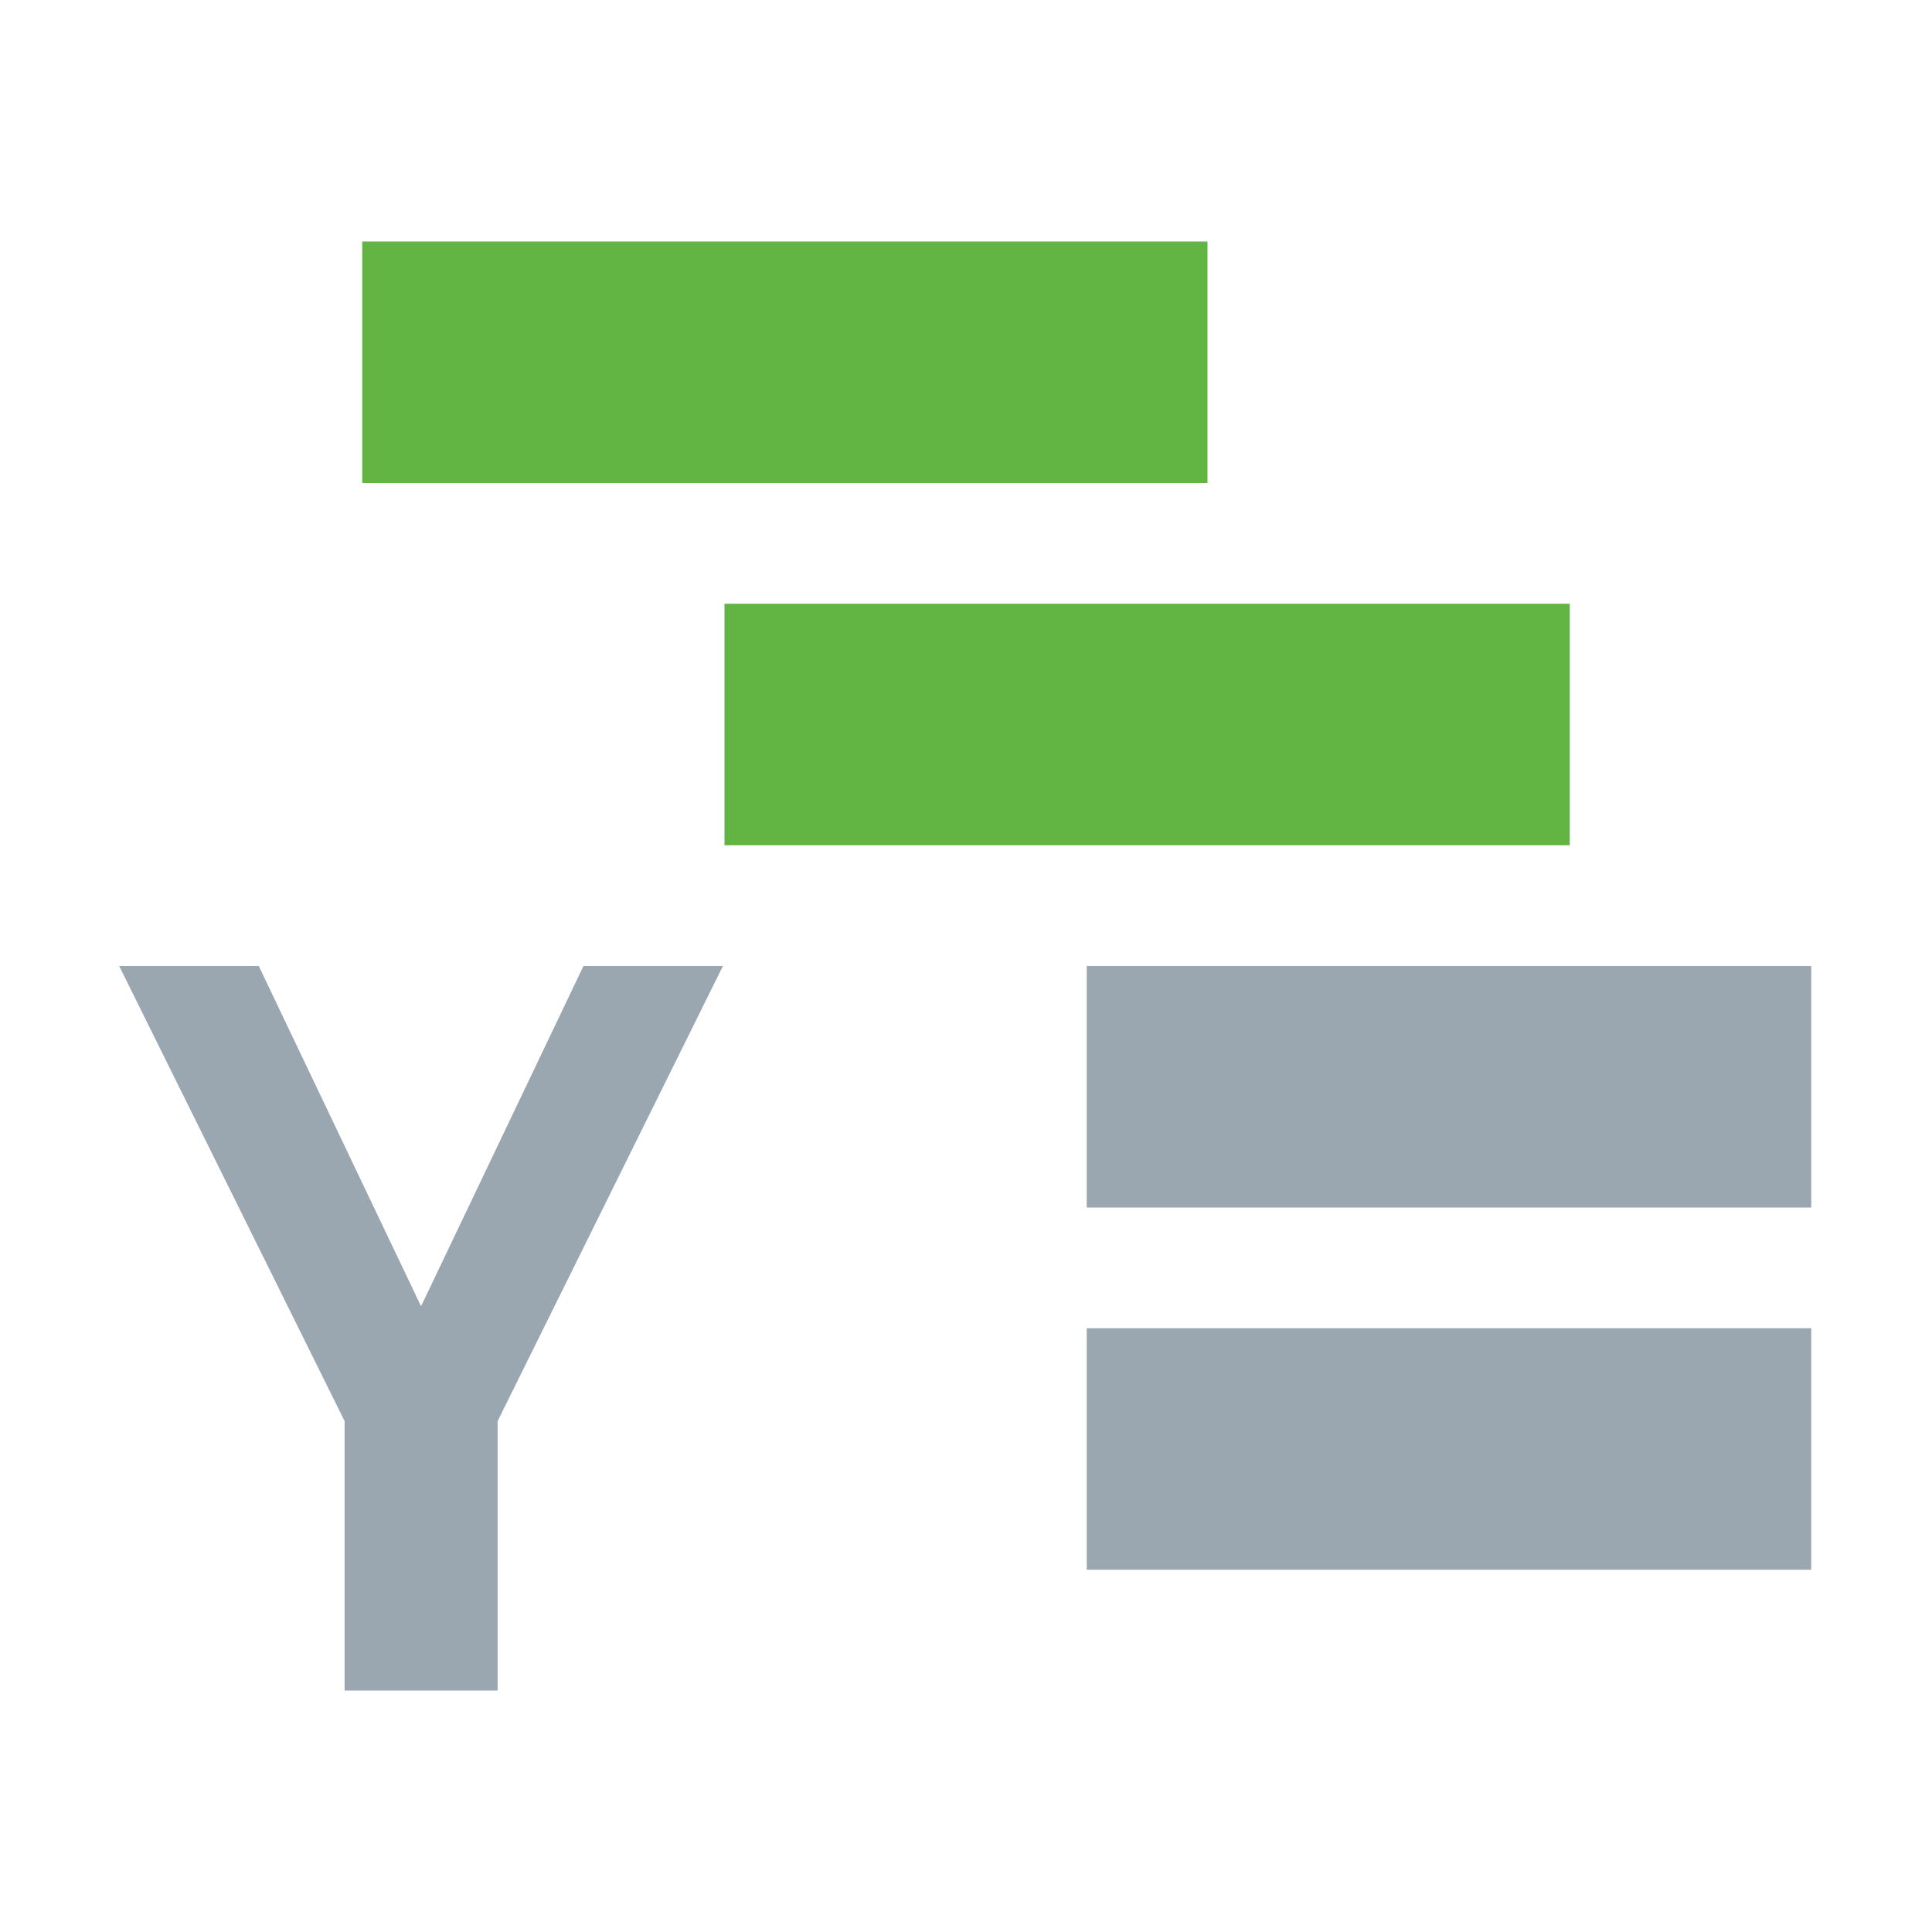 <svg width="16" height="16" viewBox="0 0 16 16" xmlns="http://www.w3.org/2000/svg">
  <path fill="#62b543" d="M3 2h7v2H3zm3 3h7v2H6z"/>
  <path fill="#9aa7b0" d="M9 8h6v2H9zm0 3h6v2H9zM4.832 8l-1.345 2.818L2.143 8H.987l1.867 3.769V14h1.267v-2.231L5.987 8H4.832z"/>
</svg>
